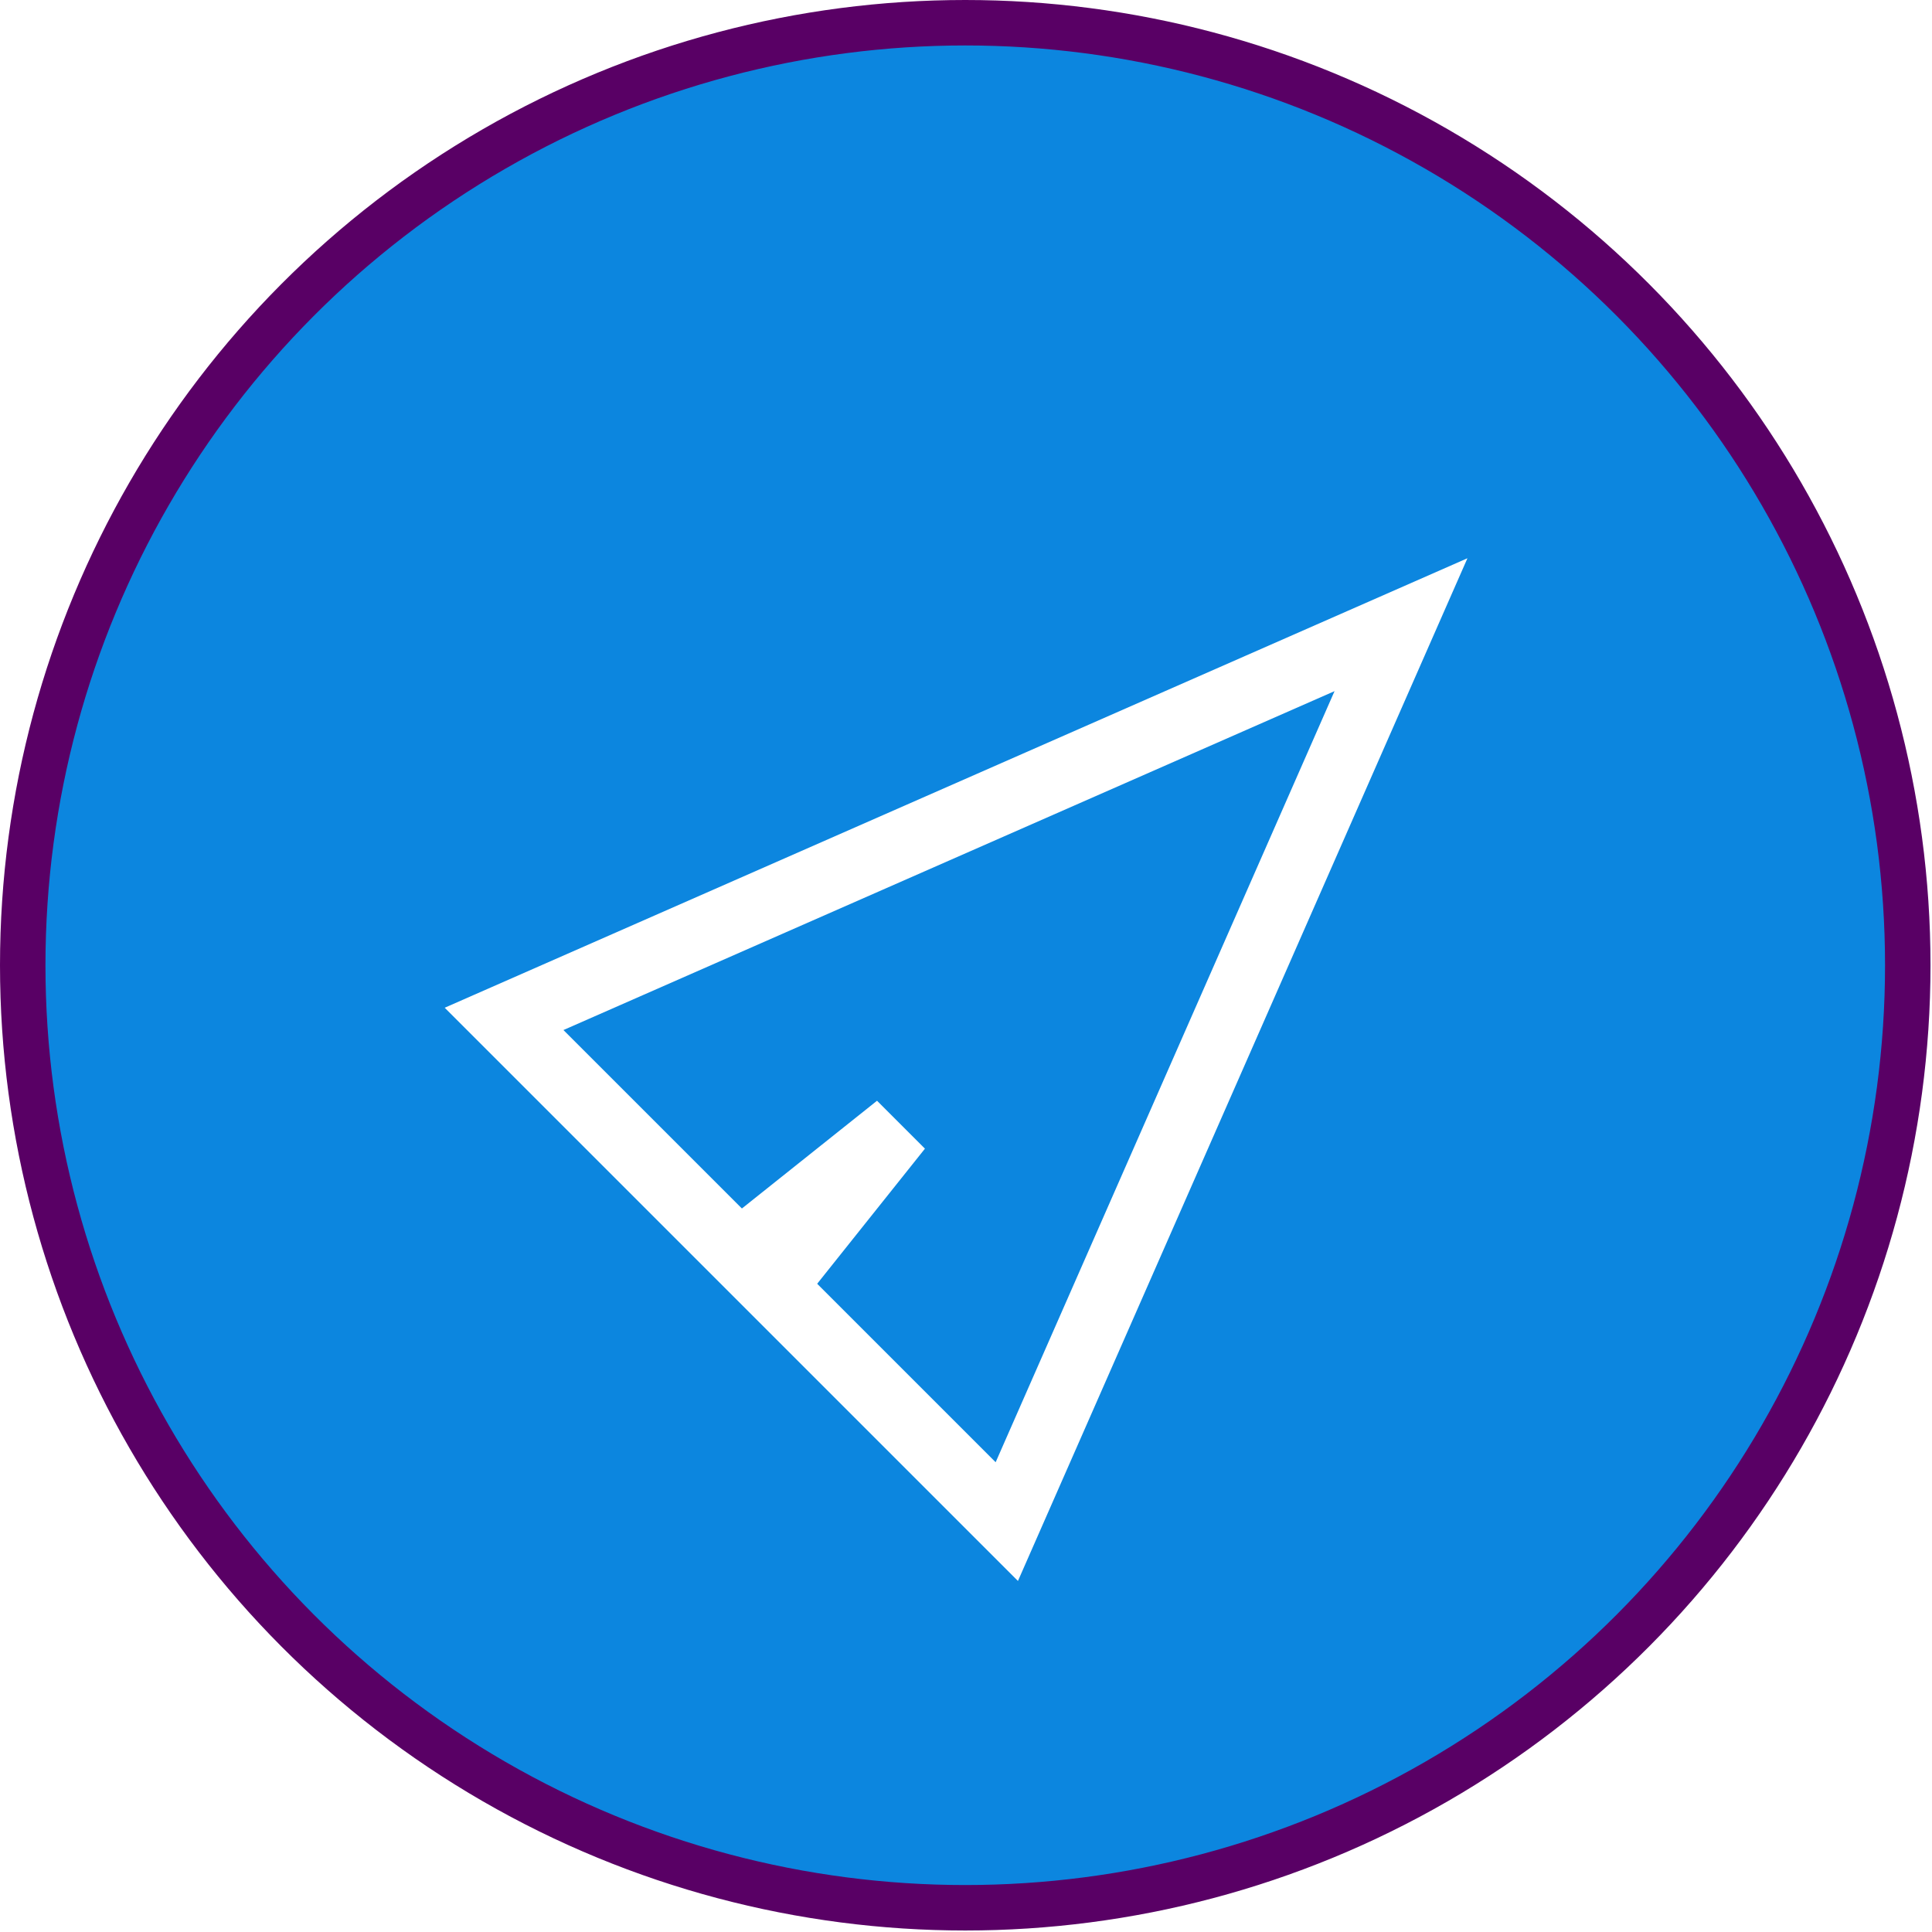 <svg width="85" height="85" viewBox="0 0 85 85" fill="none" xmlns="http://www.w3.org/2000/svg">
<circle cx="42.467" cy="42.467" r="41.467" fill="#0C86DF" stroke="#590065" stroke-width="2"/>
<g filter="url(#filter0_d_103_12)">
<path d="M22.177 40.827L61.638 23.484L44.295 62.944L22.177 40.827Z" stroke="white" stroke-width="3"/>
<path d="M34.064 49.952L39.521 45.601L35.169 51.057L34.064 49.952Z" fill="white" stroke="white" stroke-width="3"/>
</g>
<defs>
<filter id="filter0_d_103_12" x="15.565" y="20.561" width="52.995" height="52.995" filterUnits="userSpaceOnUse" color-interpolation-filters="sRGB">
<feFlood flood-opacity="0" result="BackgroundImageFix"/>
<feColorMatrix in="SourceAlpha" type="matrix" values="0 0 0 0 0 0 0 0 0 0 0 0 0 0 0 0 0 0 127 0" result="hardAlpha"/>
<feOffset dy="4"/>
<feGaussianBlur stdDeviation="2"/>
<feComposite in2="hardAlpha" operator="out"/>
<feColorMatrix type="matrix" values="0 0 0 0 0 0 0 0 0 0 0 0 0 0 0 0 0 0 0.25 0"/>
<feBlend mode="normal" in2="BackgroundImageFix" result="effect1_dropShadow_103_12"/>
<feBlend mode="normal" in="SourceGraphic" in2="effect1_dropShadow_103_12" result="shape"/>
</filter>
</defs>
</svg>
